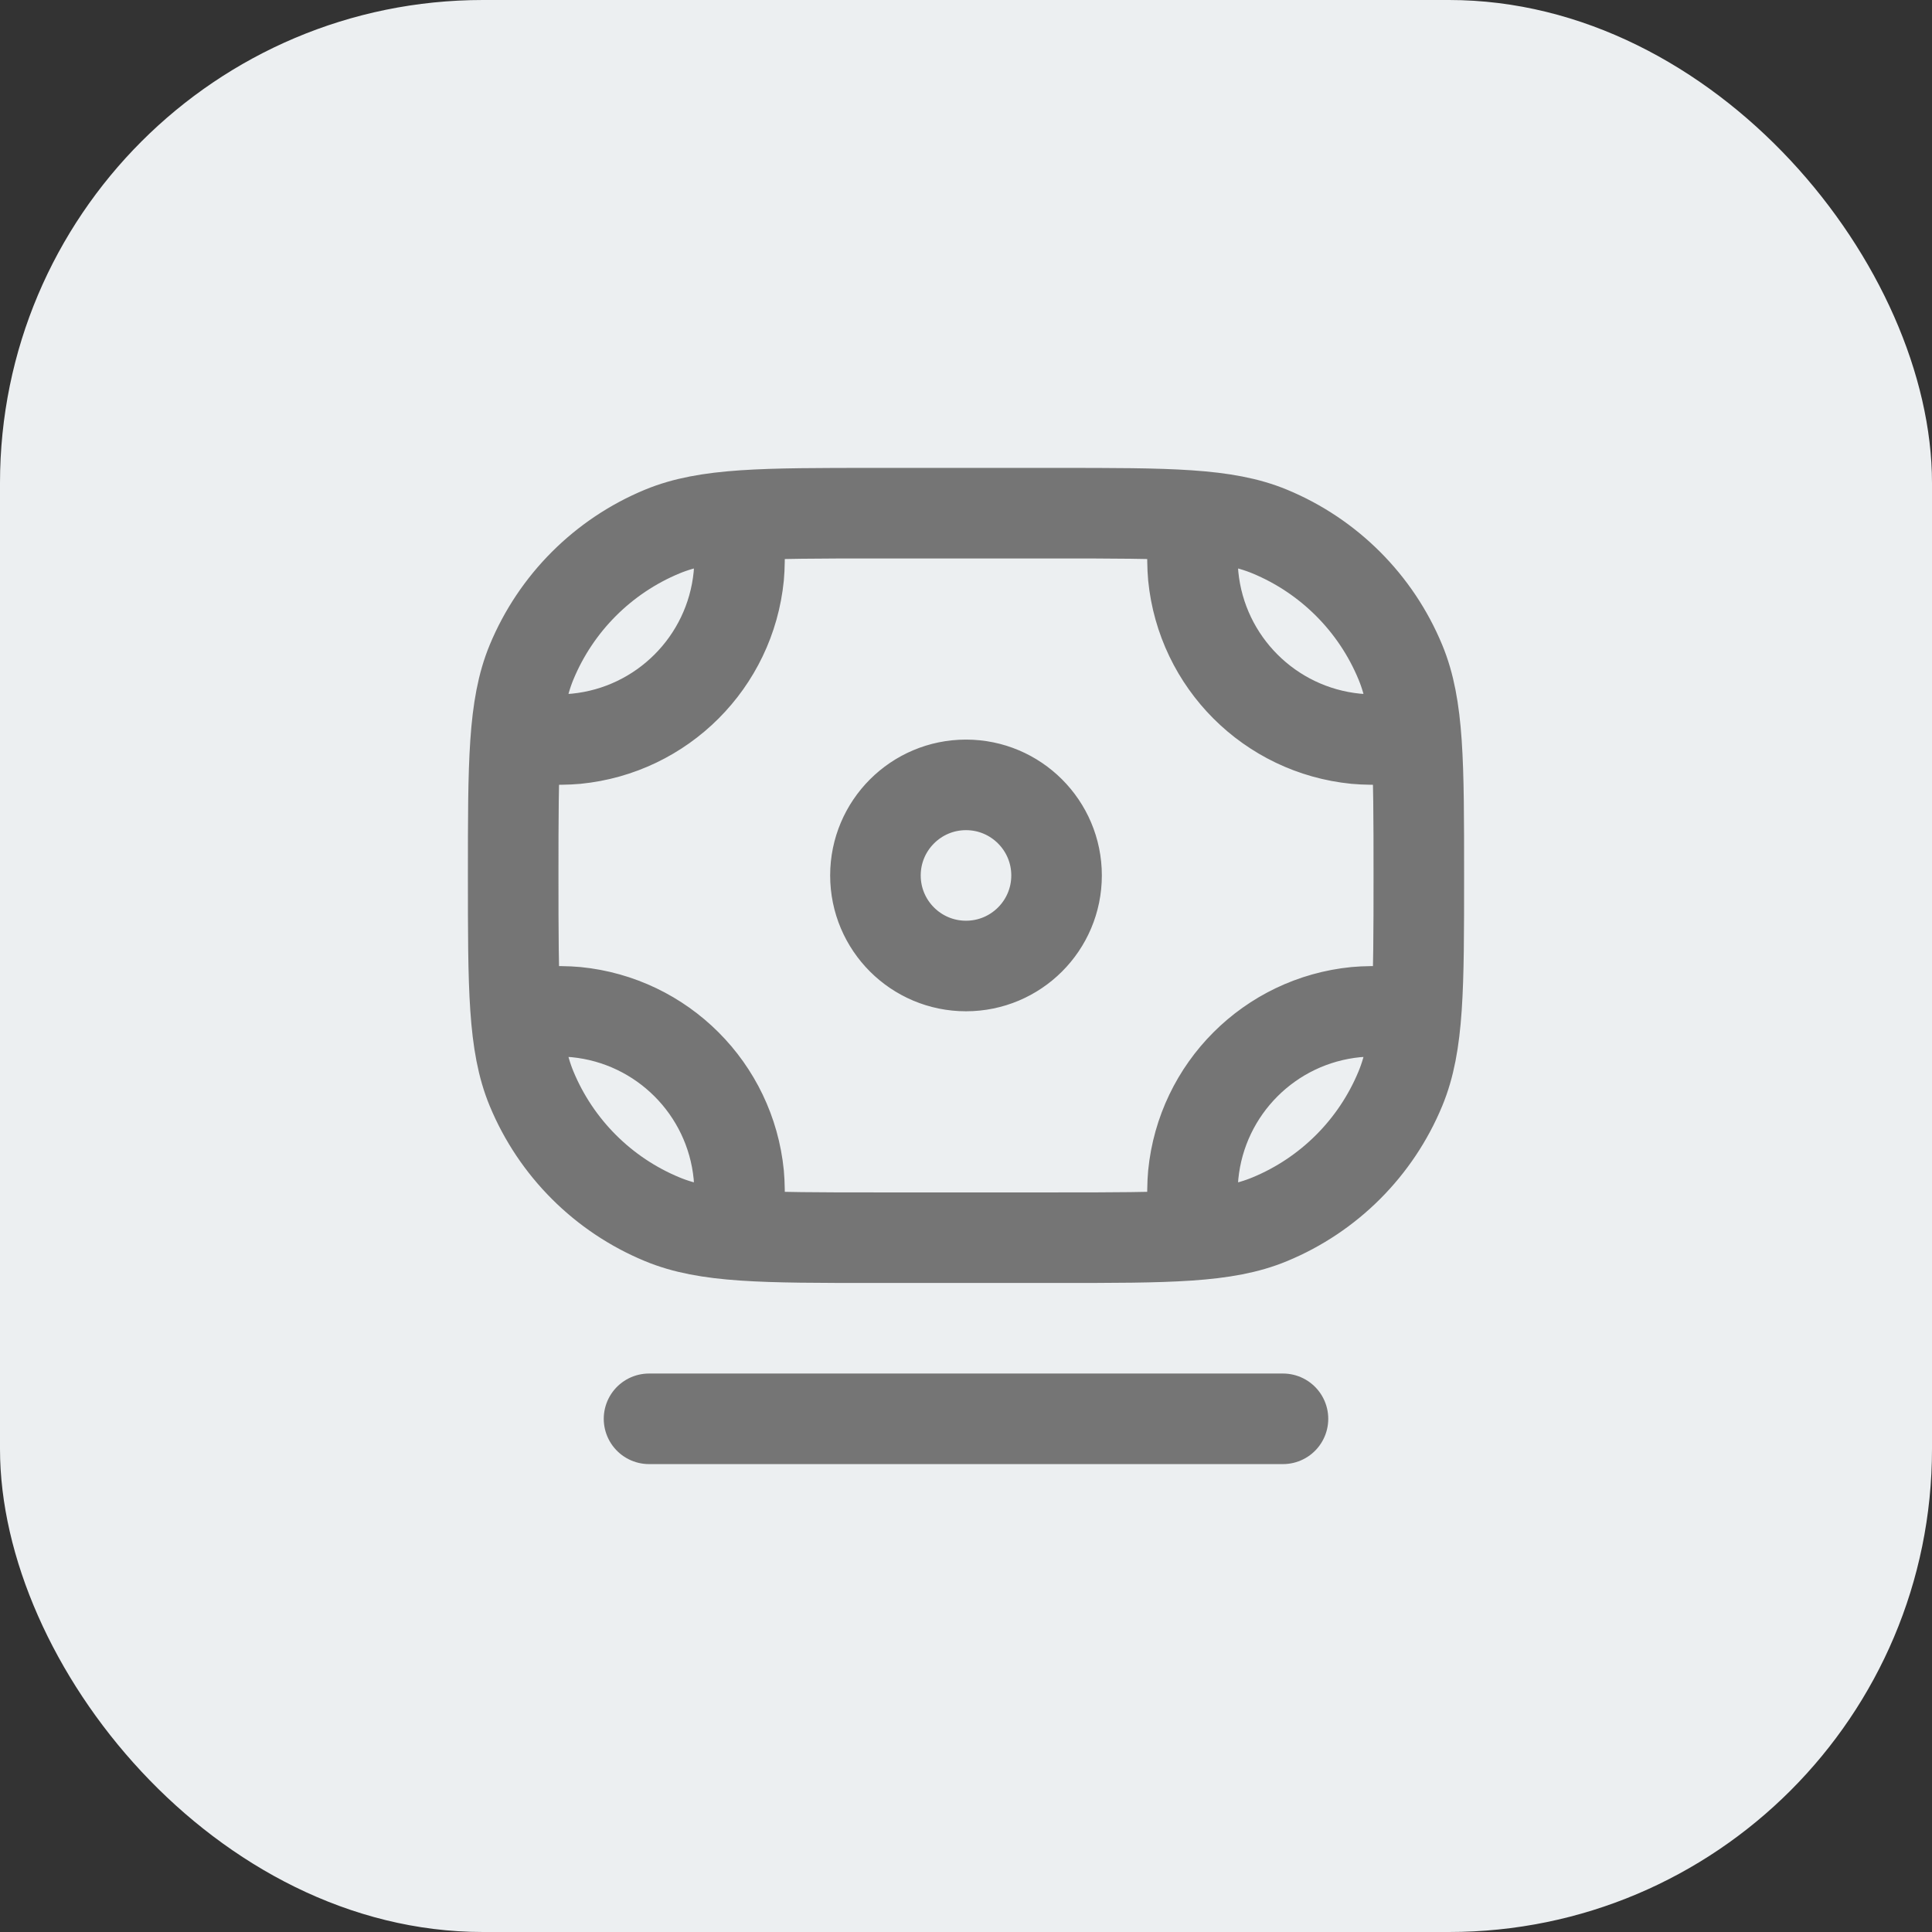 <svg width="32" height="32" viewBox="0 0 32 32" fill="none" xmlns="http://www.w3.org/2000/svg">
<rect x="0" y="0" width="32" height="32" fill="#333333" stroke="none"/>
<rect width="32" height="32" rx="8" fill="#ECEFF1"/>
<path d="M12.25 8.875V8.875C12.25 9.223 12.25 9.397 12.236 9.544C12.095 10.968 10.968 12.095 9.544 12.236C9.397 12.25 9.223 12.25 8.875 12.25V12.25M19.75 8.875V8.875C19.75 9.223 19.75 9.397 19.764 9.544C19.905 10.968 21.032 12.095 22.456 12.236C22.603 12.25 22.777 12.25 23.125 12.25V12.25M19.75 20.125V20.125C19.75 19.777 19.75 19.603 19.764 19.456C19.905 18.032 21.032 16.905 22.456 16.764C22.603 16.75 22.777 16.75 23.125 16.75V16.75M12.25 20.125V20.125C12.25 19.777 12.25 19.603 12.236 19.456C12.095 18.032 10.968 16.905 9.544 16.764C9.397 16.75 9.223 16.75 8.875 16.75V16.75M10.75 23.5H21.25M17.5 14.5C17.5 15.329 16.828 16 16 16C15.172 16 14.5 15.329 14.5 14.5C14.5 13.672 15.172 13 16 13C16.828 13 17.5 13.672 17.5 14.5ZM23.5 14.5V14.5C23.5 12.636 23.5 11.704 23.195 10.969C22.79 9.989 22.011 9.21 21.031 8.804C20.296 8.5 19.364 8.5 17.5 8.5H14.5C12.636 8.5 11.704 8.5 10.969 8.804C9.989 9.21 9.21 9.989 8.804 10.969C8.5 11.704 8.5 12.636 8.5 14.5V14.5C8.5 16.364 8.5 17.296 8.804 18.031C9.21 19.011 9.989 19.79 10.969 20.195C11.704 20.5 12.636 20.5 14.5 20.5H17.5C19.364 20.5 20.296 20.5 21.031 20.195C22.011 19.79 22.79 19.011 23.195 18.031C23.5 17.296 23.5 16.364 23.5 14.5Z" stroke="#757575" stroke-width="1.5" stroke-linecap="round" stroke-linejoin="round"/>
</svg>
